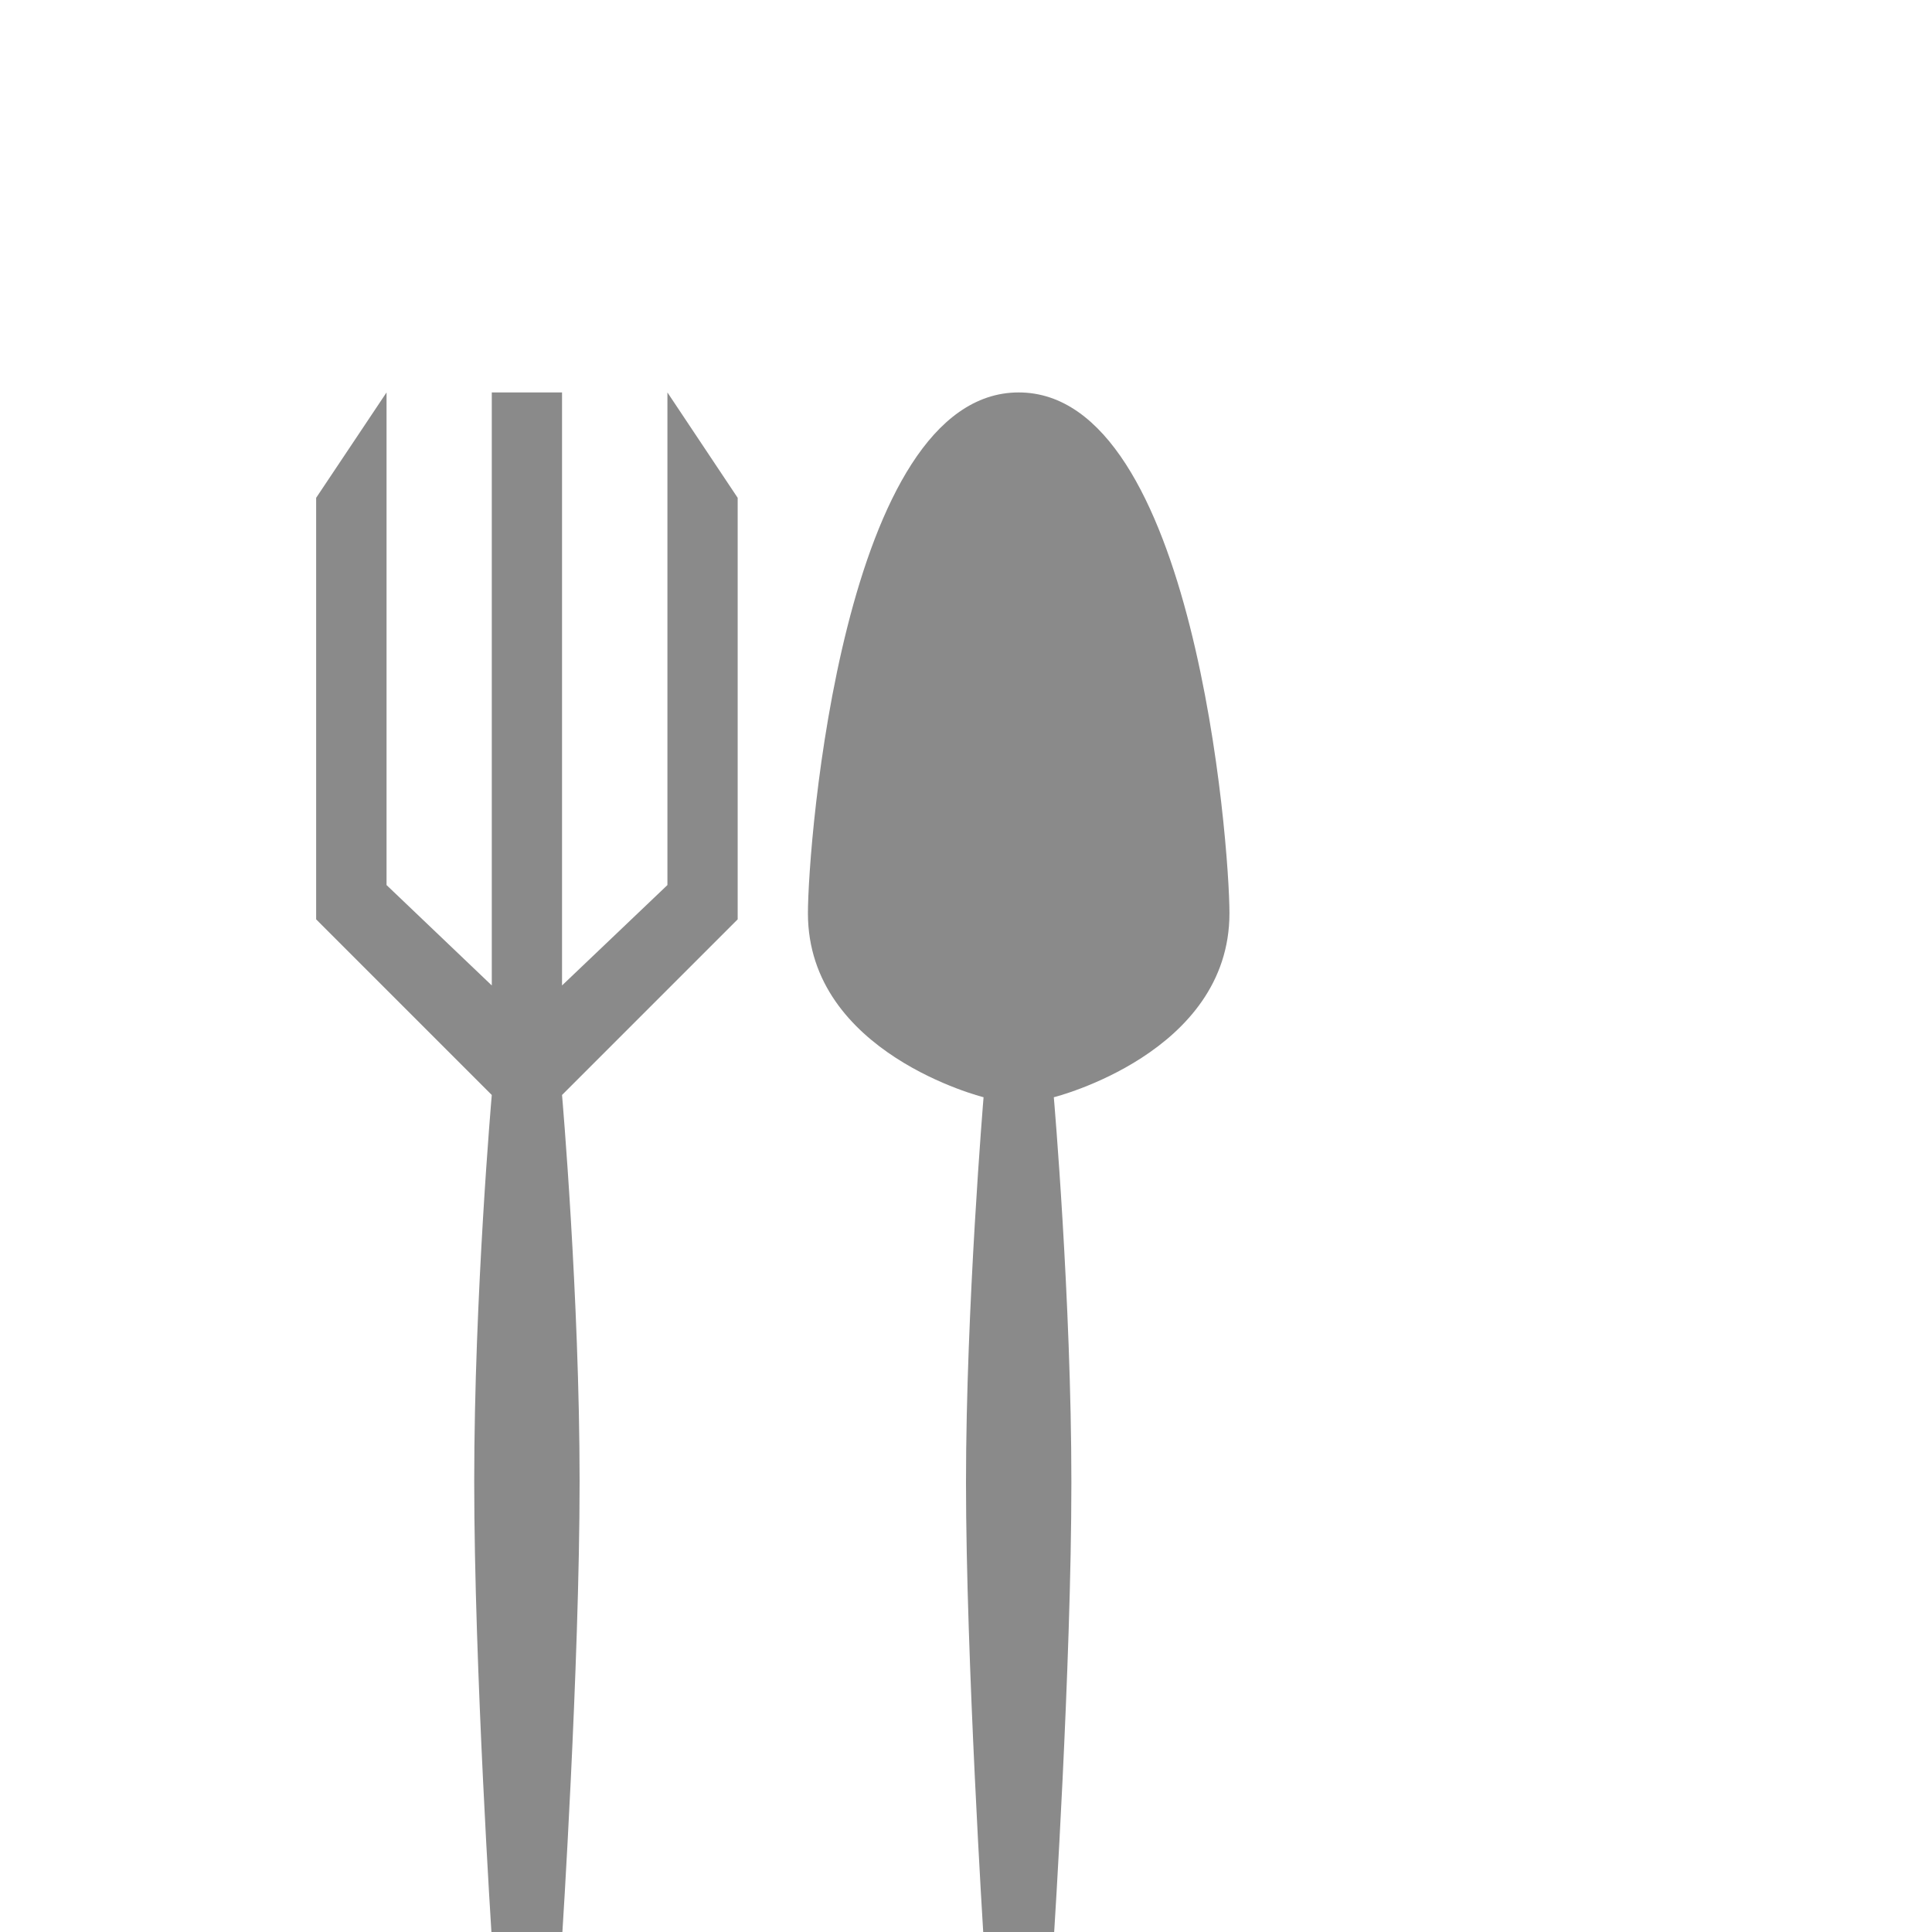 <svg class="icon" viewBox="0 0 1024 1024" version="1.1" xmlns="http://www.w3.org/2000/svg"
     width="24" height="24">
    <g transform="scale(0.8,0.8) translate(0,260)" >
        <path d="M209.455 69.818l0 279.273L325.818 465.455c0 0-11.636 132.701-11.636 256 0 123.299 11.636 302.545 11.636 302.545l46.545 0c0 0 11.636-180.177 11.636-302.545 0-122.368-11.636-256-11.636-256L488.727 349.091l0-279.273L442.182 0l0 326.377L372.364 392.89 372.364 0l-46.545 0 0 392.89L256.093 326.377 256.093 0 209.455 69.818z" fill="#8a8a8a">
        </path>
        <path d="M814.545 345.088C814.545 298.682 791.273 0 674.909 0 558.545 0 535.273 298.682 535.273 345.088c0 92.858 116.364 121.856 116.364 121.856s-11.636 139.264-11.636 255.302C640 838.33 651.636 1024 651.636 1024l46.545 0c0 0 11.636-180.503 11.636-301.754 0-121.204-11.636-255.302-11.636-255.302S814.545 437.946 814.545 345.088z" fill="#8a8a8a">
        </path>
    </g>
</svg>
